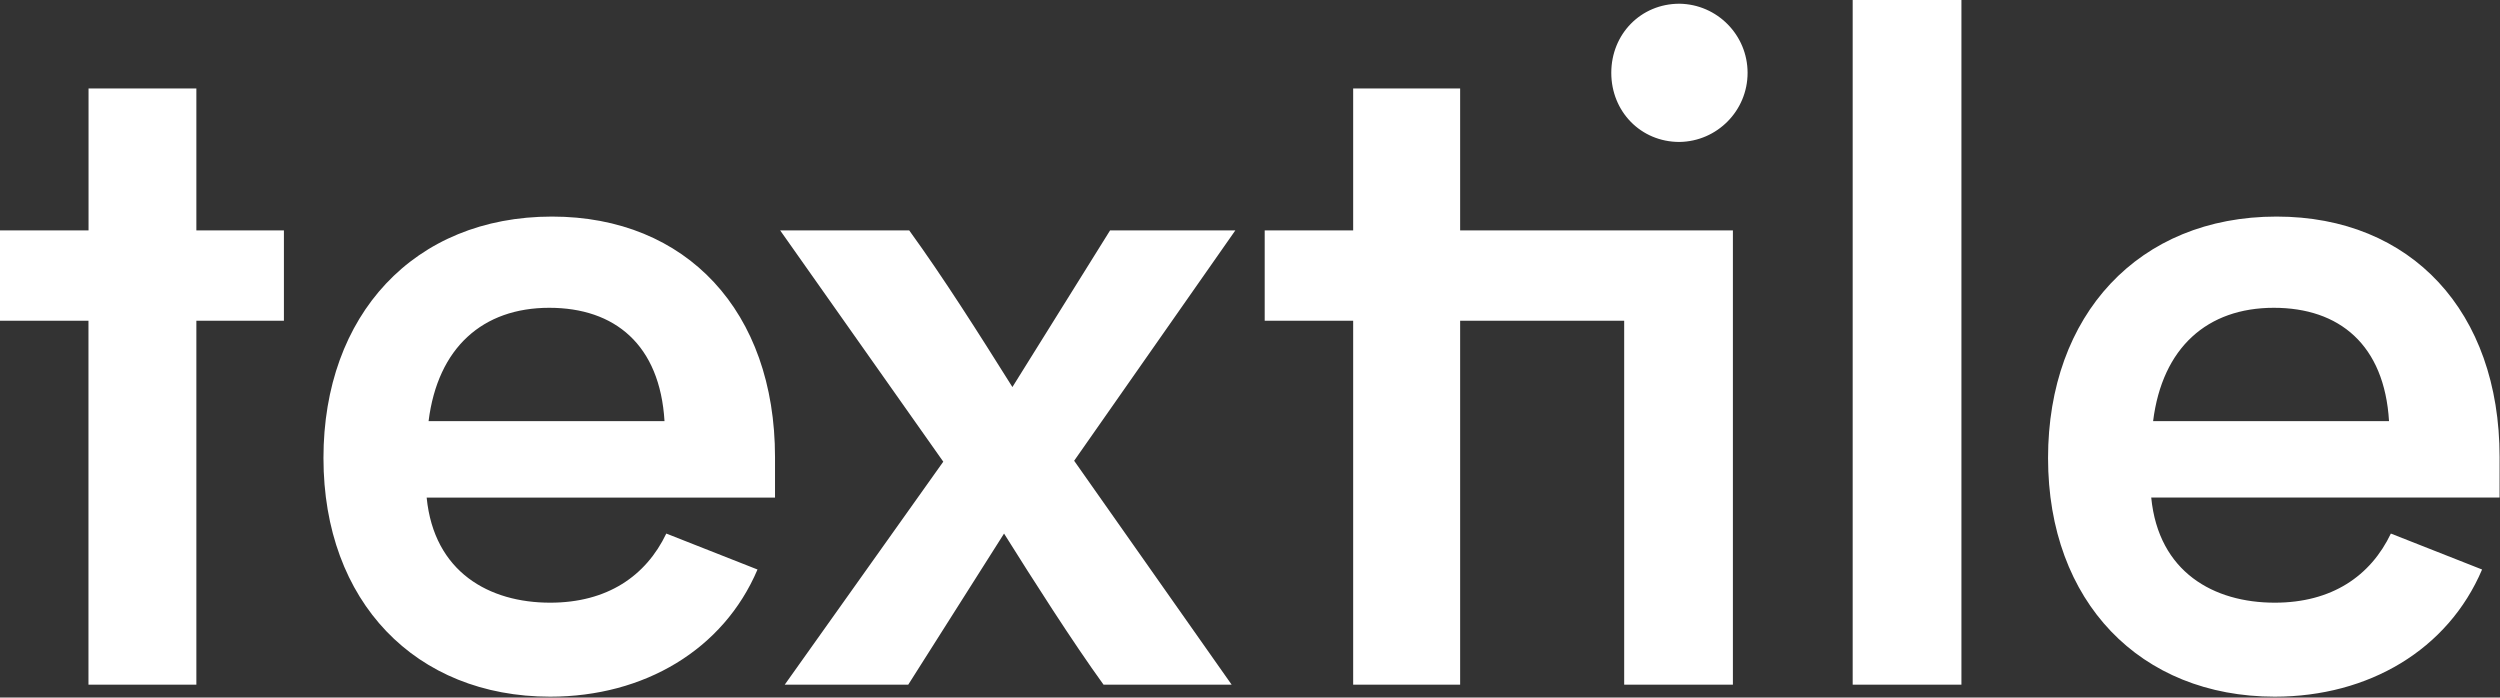 <?xml version="1.0" encoding="UTF-8"?>
<svg width="1706px" height="476px" viewBox="0 0 1706 476" version="1.1" xmlns="http://www.w3.org/2000/svg" xmlns:xlink="http://www.w3.org/1999/xlink">
    <rect x="0" y="0" width="1706" height="476" fill="#333333" stroke="none"/>
    <!-- Generator: Sketch 48.2 (47327) - http://www.bohemiancoding.com/sketch -->
    <title>Shape</title>
    <desc>Created with Sketch.</desc>
    <defs></defs>
    <g id="Page-1" stroke="none" stroke-width="1" fill="none" fill-rule="evenodd">
        <g id="logo" transform="translate(-2110, -2619)" fill="#FFFFFF" fill-rule="nonzero">
            <g id="e3ac6ecb-0008-4ab3-98a5-df85ee25bec8" transform="translate(1000, 157)">
                <path d="M1244,2522.37 L1170.42,2522.37 L1170.42,2619.22 L1110,2619.22 L1110,2680.85 L1170.37,2680.85 L1170.37,2929.24 L1244,2929.24 L1244,2680.85 L1303.74,2680.85 L1303.74,2619.22 L1244,2619.22 L1244,2522.37 Z M1486.73,2609.79 C1392.4,2609.79 1330.73,2677.07 1330.73,2774.55 C1330.73,2872.65 1393.62,2937.41 1485.42,2937.41 C1549.58,2937.41 1603.66,2905.35 1626.92,2850.63 L1564.68,2826.1 C1550.83,2855.04 1524.43,2873.27 1485.42,2873.27 C1443.93,2873.27 1406.19,2852.52 1401.16,2801.58 L1638.87,2801.58 L1638.87,2773.92 C1638.87,2674.54 1578.5,2609.79 1486.69,2609.79 L1486.73,2609.79 Z M1402.46,2749.39 C1408.75,2699.08 1439.56,2672.04 1484.83,2672.04 C1529.49,2672.04 1560.31,2697.19 1563.46,2749.39 L1402.46,2749.39 Z M1867.52,2619.22 L1800.87,2726.12 C1777.59,2689.02 1753.69,2651.29 1730.44,2619.22 L1642.38,2619.22 L1753.69,2777.05 L1645.49,2929.24 L1729.77,2929.24 L1795.16,2826.1 C1815.28,2858.18 1841.7,2899.68 1863.07,2929.24 L1950.49,2929.24 L1843,2776.42 L1953,2619.22 L1867.52,2619.22 Z M2256.07,2464.54 C2229.66,2464.54 2209.54,2485.29 2209.54,2511.7 C2209.54,2538.11 2229.66,2558.87 2256.07,2558.87 C2281.851,2558.495 2302.553,2537.488 2302.553,2511.705 C2302.553,2485.922 2281.851,2464.915 2256.07,2464.54 Z M2106.4,2522.37 L2033.4,2522.37 L2033.4,2619.22 L1973.03,2619.22 L1973.03,2680.85 L2033.4,2680.85 L2033.4,2929.24 L2106.4,2929.24 L2106.4,2680.85 L2218.34,2680.85 L2218.34,2929.24 L2292.53,2929.24 L2292.53,2619.24 L2106.4,2619.24 L2106.4,2522.37 Z M2374.27,2929.24 L2448.48,2929.24 L2448.48,2462 L2374.27,2462 L2374.27,2929.24 Z M2815.72,2773.92 C2815.72,2674.56 2755.35,2609.79 2663.54,2609.79 C2569.22,2609.79 2507.59,2677.07 2507.59,2774.55 C2507.59,2872.65 2570.48,2937.41 2662.28,2937.41 C2726.43,2937.41 2780.51,2905.35 2803.77,2850.63 L2741.53,2826.1 C2727.68,2855.04 2701.28,2873.27 2662.28,2873.27 C2620.79,2873.27 2583,2852.54 2578,2801.54 L2815.7,2801.54 L2815.72,2773.92 Z M2579.28,2749.39 C2585.56,2699.08 2616.38,2672.04 2661.65,2672.04 C2706.3,2672.04 2737.12,2697.19 2740.27,2749.39 L2579.28,2749.39 Z" id="Shape"></path>
            </g>
        </g>
    </g>
</svg>